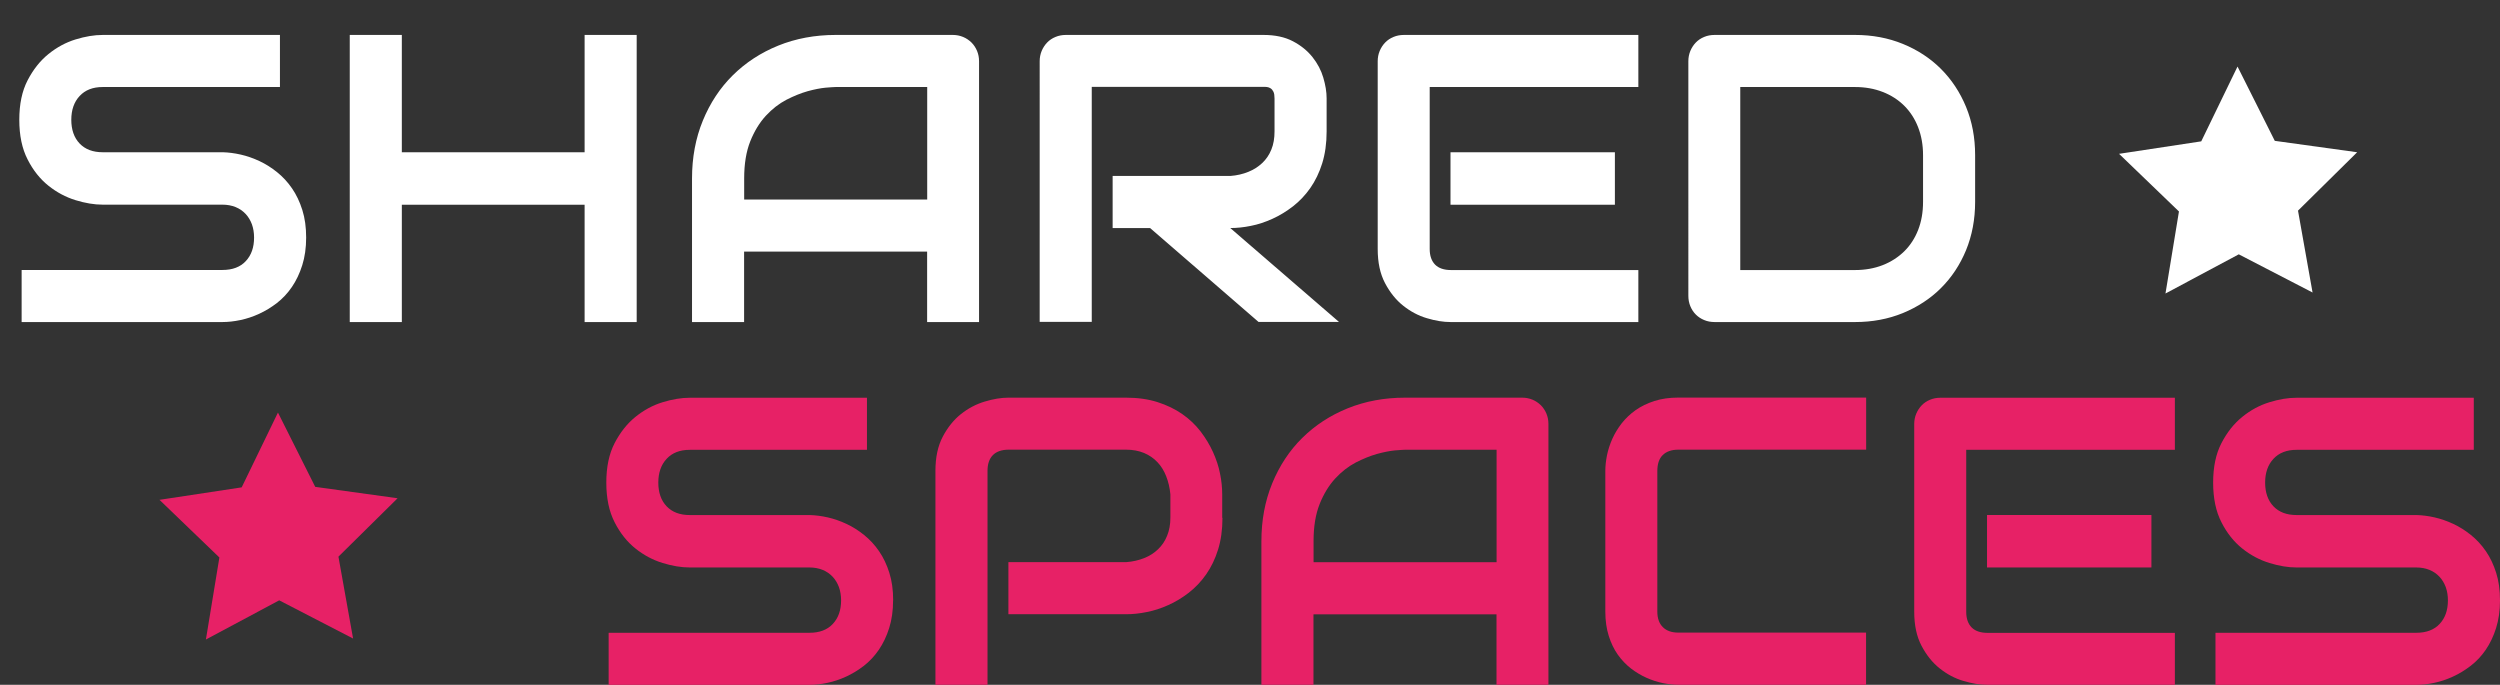 <?xml version="1.0" encoding="UTF-8"?><svg id="d" xmlns="http://www.w3.org/2000/svg" viewBox="0 0 300.5 82.31"><rect x="0" y="0" width="300.5" height="82.31" fill="#333333" stroke="none"/><defs><style>.e{fill:#e72166;}.e,.f{stroke-width:0px;}.f{fill:#fff;}</style></defs><path class="e" d="m107.35,72.16c0,1.24-.16,2.35-.47,3.33-.31.99-.73,1.86-1.24,2.61-.51.75-1.12,1.4-1.8,1.93-.69.53-1.4.96-2.14,1.3s-1.49.59-2.25.75c-.76.16-1.48.24-2.15.24h-24.14v-6.26h24.14c1.2,0,2.14-.35,2.8-1.06.67-.71,1-1.65,1-2.84,0-.58-.09-1.11-.26-1.59-.18-.48-.43-.9-.76-1.25-.33-.35-.73-.63-1.2-.82-.47-.19-1-.29-1.58-.29h-14.39c-1.01,0-2.1-.18-3.27-.54-1.17-.36-2.26-.94-3.26-1.74-1-.8-1.84-1.85-2.5-3.15-.67-1.3-1-2.89-1-4.77s.33-3.46,1-4.75c.67-1.29,1.5-2.34,2.5-3.15,1-.81,2.09-1.4,3.26-1.76,1.17-.36,2.26-.54,3.27-.54h21.3v6.26h-21.3c-1.19,0-2.11.36-2.78,1.08-.67.72-1,1.68-1,2.86s.33,2.15,1,2.85c.67.7,1.59,1.05,2.78,1.05h14.44c.67.02,1.39.11,2.14.28.75.17,1.5.43,2.25.78.75.35,1.46.8,2.13,1.34.67.54,1.27,1.18,1.79,1.94.52.75.93,1.62,1.24,2.6s.46,2.09.46,3.32Z"/><path class="e" d="m146.94,62.24c0,1.43-.18,2.7-.53,3.83-.35,1.12-.83,2.11-1.43,2.97-.6.86-1.3,1.59-2.08,2.2-.79.61-1.61,1.11-2.47,1.49-.86.39-1.72.67-2.6.84-.87.18-1.7.26-2.47.26h-14.15v-6.26h14.15c.8-.06,1.53-.23,2.18-.49.65-.26,1.21-.62,1.67-1.07.47-.45.83-.99,1.08-1.62.26-.63.39-1.35.39-2.15v-2.84c-.08-.79-.25-1.51-.51-2.17-.26-.66-.61-1.22-1.05-1.68-.44-.47-.97-.83-1.6-1.1-.63-.26-1.35-.4-2.17-.4h-14.1c-.83,0-1.47.22-1.9.65s-.65,1.06-.65,1.88v25.73h-6.26v-25.73c0-1.6.29-2.97.88-4.09.59-1.12,1.32-2.03,2.19-2.72.87-.69,1.82-1.19,2.85-1.5,1.03-.31,1.97-.47,2.84-.47h14.15c1.41,0,2.68.18,3.8.54,1.12.36,2.11.84,2.97,1.44.86.6,1.59,1.3,2.19,2.08.6.79,1.1,1.61,1.49,2.47s.68,1.72.85,2.6c.18.87.26,1.7.26,2.47v2.84Z"/><path class="e" d="m186.14,82.31h-6.26v-8.47h-22v8.47h-6.26v-17.25c0-2.52.43-4.84,1.3-6.96s2.07-3.94,3.61-5.46c1.54-1.52,3.36-2.71,5.46-3.56,2.1-.85,4.4-1.28,6.88-1.28h14.1c.43,0,.84.08,1.23.24.39.16.72.39,1.01.67.29.29.51.63.67,1.01.16.39.24.79.24,1.23v31.36Zm-28.25-14.73h22v-13.52h-11c-.19,0-.6.03-1.22.08-.62.06-1.33.2-2.14.42-.81.23-1.66.57-2.56,1.03-.9.47-1.72,1.11-2.48,1.93-.75.82-1.38,1.84-1.87,3.07-.49,1.23-.73,2.72-.73,4.46v2.53Z"/><path class="e" d="m224.31,82.31h-22.57c-.58,0-1.2-.07-1.86-.2-.67-.14-1.32-.35-1.97-.64s-1.27-.66-1.87-1.12c-.59-.46-1.12-1.01-1.58-1.66-.46-.65-.82-1.4-1.09-2.26-.27-.86-.41-1.83-.41-2.9v-16.94c0-.58.07-1.2.2-1.87.14-.67.35-1.32.64-1.97.29-.65.67-1.27,1.13-1.87.47-.59,1.02-1.12,1.67-1.58.65-.46,1.4-.82,2.25-1.1.85-.27,1.81-.41,2.89-.41h22.57v6.26h-22.57c-.82,0-1.44.22-1.88.65s-.65,1.07-.65,1.93v16.89c0,.8.22,1.42.66,1.86.44.44,1.06.66,1.86.66h22.57v6.26Z"/><path class="e" d="m261.42,82.31h-22.57c-.87,0-1.81-.15-2.84-.46-1.03-.3-1.98-.81-2.85-1.5s-1.6-1.6-2.19-2.72c-.59-1.12-.88-2.48-.88-4.1v-22.57c0-.43.08-.84.24-1.23.16-.38.38-.72.66-1.01.28-.29.61-.51,1-.67.38-.16.8-.24,1.25-.24h28.18v6.26h-25.08v19.47c0,.82.22,1.44.65,1.88.43.43,1.07.65,1.9.65h22.53v6.26Zm-2.82-14.1h-19.76v-6.31h19.76v6.31Z"/><path class="e" d="m300.5,72.16c0,1.24-.16,2.35-.47,3.33-.31.99-.73,1.86-1.24,2.61-.51.75-1.12,1.4-1.81,1.93-.69.53-1.4.96-2.14,1.3s-1.49.59-2.25.75c-.76.16-1.48.24-2.15.24h-24.14v-6.26h24.14c1.2,0,2.14-.35,2.8-1.06.67-.71,1-1.65,1-2.84,0-.58-.09-1.11-.26-1.59-.18-.48-.43-.9-.76-1.25-.33-.35-.73-.63-1.2-.82-.47-.19-1-.29-1.58-.29h-14.39c-1.01,0-2.1-.18-3.27-.54-1.17-.36-2.26-.94-3.26-1.74s-1.84-1.85-2.5-3.15c-.67-1.3-1-2.89-1-4.77s.33-3.46,1-4.75c.67-1.29,1.5-2.34,2.5-3.15,1-.81,2.09-1.4,3.26-1.76,1.17-.36,2.26-.54,3.27-.54h21.3v6.26h-21.3c-1.19,0-2.11.36-2.78,1.08-.67.72-1,1.68-1,2.86s.33,2.15,1,2.85c.67.7,1.59,1.05,2.78,1.05h14.44c.67.02,1.39.11,2.14.28s1.5.43,2.25.78c.75.35,1.46.8,2.13,1.34.67.54,1.27,1.18,1.79,1.94.52.75.93,1.62,1.24,2.6s.46,2.09.46,3.32Z"/><path class="f" d="m36.8,28.55c0,1.24-.16,2.35-.47,3.33-.31.99-.73,1.86-1.24,2.61-.51.75-1.12,1.4-1.8,1.93-.69.53-1.4.96-2.14,1.3s-1.49.59-2.25.75c-.76.16-1.48.24-2.15.24H2.6v-6.26h24.14c1.2,0,2.14-.35,2.8-1.06.67-.71,1-1.65,1-2.84,0-.58-.09-1.11-.26-1.59-.18-.48-.43-.9-.76-1.25-.33-.35-.73-.63-1.2-.82-.47-.19-1-.29-1.58-.29h-14.39c-1.01,0-2.1-.18-3.27-.54-1.17-.36-2.26-.94-3.26-1.74-1-.8-1.84-1.85-2.5-3.15-.67-1.3-1-2.89-1-4.77s.33-3.46,1-4.75c.67-1.29,1.5-2.34,2.5-3.15,1-.81,2.09-1.4,3.26-1.76,1.17-.36,2.26-.54,3.27-.54h21.3v6.26H12.35c-1.19,0-2.11.36-2.78,1.08-.67.72-1,1.68-1,2.86s.33,2.15,1,2.85c.67.7,1.59,1.05,2.78,1.05h14.44c.67.02,1.39.11,2.14.28.75.17,1.5.43,2.25.78.75.35,1.46.8,2.13,1.34.67.54,1.27,1.18,1.79,1.94.52.75.93,1.62,1.24,2.6s.46,2.09.46,3.32Z"/><path class="f" d="m48.3,18.3h21.97V4.2h6.26v34.51h-6.26v-14.1h-21.97v14.1h-6.26V4.2h6.26v14.1Z"/><path class="f" d="m117.7,38.71h-6.26v-8.47h-22v8.47h-6.26v-17.25c0-2.52.43-4.84,1.3-6.96s2.07-3.94,3.61-5.46c1.54-1.52,3.36-2.71,5.46-3.56,2.1-.85,4.4-1.28,6.88-1.28h14.1c.43,0,.84.08,1.23.24.39.16.72.39,1.01.67.29.29.51.63.67,1.01.16.39.24.79.24,1.23v31.36Zm-28.25-14.73h22v-13.52h-11c-.19,0-.6.03-1.22.08-.62.06-1.33.2-2.14.42-.81.23-1.66.57-2.56,1.03-.9.47-1.72,1.11-2.48,1.93-.75.82-1.38,1.84-1.87,3.07-.49,1.23-.73,2.72-.73,4.46v2.53Z"/><path class="f" d="m159.46,15.8c0,1.43-.18,2.7-.53,3.83-.35,1.12-.83,2.11-1.43,2.97-.6.86-1.3,1.59-2.08,2.2-.79.61-1.61,1.11-2.47,1.5s-1.72.68-2.6.85c-.87.18-1.7.26-2.47.26l13.07,11.29h-9.67l-13.04-11.29h-4.5v-6.26h14.15c.79-.06,1.51-.23,2.15-.49.65-.26,1.21-.62,1.69-1.07.47-.45.84-.99,1.09-1.62.26-.63.38-1.36.38-2.18v-3.95c0-.35-.04-.62-.13-.81-.09-.18-.2-.32-.34-.41s-.28-.14-.43-.16c-.15-.02-.29-.02-.42-.02h-20.65v28.25h-6.26V7.35c0-.43.08-.84.24-1.23.16-.38.38-.72.66-1.01.28-.29.61-.51,1-.67.38-.16.8-.24,1.25-.24h23.75c1.39,0,2.57.25,3.54.76s1.74,1.14,2.35,1.9c.6.76,1.04,1.58,1.3,2.47.26.88.4,1.71.4,2.48v4Z"/><path class="f" d="m196.93,38.71h-22.57c-.87,0-1.81-.15-2.84-.46-1.03-.3-1.98-.81-2.85-1.5s-1.6-1.6-2.19-2.72c-.59-1.12-.88-2.48-.88-4.1V7.35c0-.43.08-.84.24-1.23.16-.38.38-.72.66-1.01.28-.29.61-.51,1-.67.38-.16.8-.24,1.25-.24h28.18v6.26h-25.08v19.47c0,.82.22,1.44.65,1.88.43.43,1.07.65,1.9.65h22.53v6.26Zm-2.82-14.1h-19.76v-6.31h19.76v6.31Z"/><path class="f" d="m237.41,24.27c0,2.1-.37,4.04-1.09,5.8-.73,1.77-1.74,3.29-3.02,4.56-1.28,1.28-2.81,2.27-4.57,3-1.76.72-3.68,1.08-5.75,1.08h-16.89c-.45,0-.87-.08-1.25-.24-.39-.16-.72-.38-1-.66-.28-.28-.5-.61-.66-1-.16-.38-.24-.8-.24-1.25V7.35c0-.43.08-.84.24-1.23.16-.38.38-.72.66-1.01.28-.29.61-.51,1-.67.38-.16.8-.24,1.25-.24h16.89c2.07,0,3.99.36,5.75,1.08,1.76.72,3.29,1.72,4.57,3,1.28,1.28,2.29,2.8,3.02,4.57.73,1.77,1.09,3.7,1.09,5.79v5.63Zm-6.26-5.63c0-1.22-.2-2.33-.59-3.34-.39-1.01-.95-1.87-1.67-2.59-.72-.71-1.58-1.27-2.59-1.66-1-.39-2.11-.59-3.33-.59h-13.79v22h13.79c1.22,0,2.33-.2,3.33-.59,1-.39,1.86-.95,2.59-1.66.72-.71,1.28-1.57,1.67-2.57.39-1,.59-2.12.59-3.36v-5.63Z"/><polygon class="f" points="277.97 35.16 269.1 30.57 260.29 35.28 261.91 25.42 254.71 18.49 264.59 16.99 268.95 8 273.43 16.93 283.33 18.3 276.22 25.32 277.97 35.16"/><polygon class="e" points="42.44 76.75 33.56 72.16 24.75 76.87 26.37 67.01 19.17 60.08 29.05 58.58 33.41 49.59 37.89 58.52 47.79 59.89 40.68 66.91 42.44 76.75"/></svg>